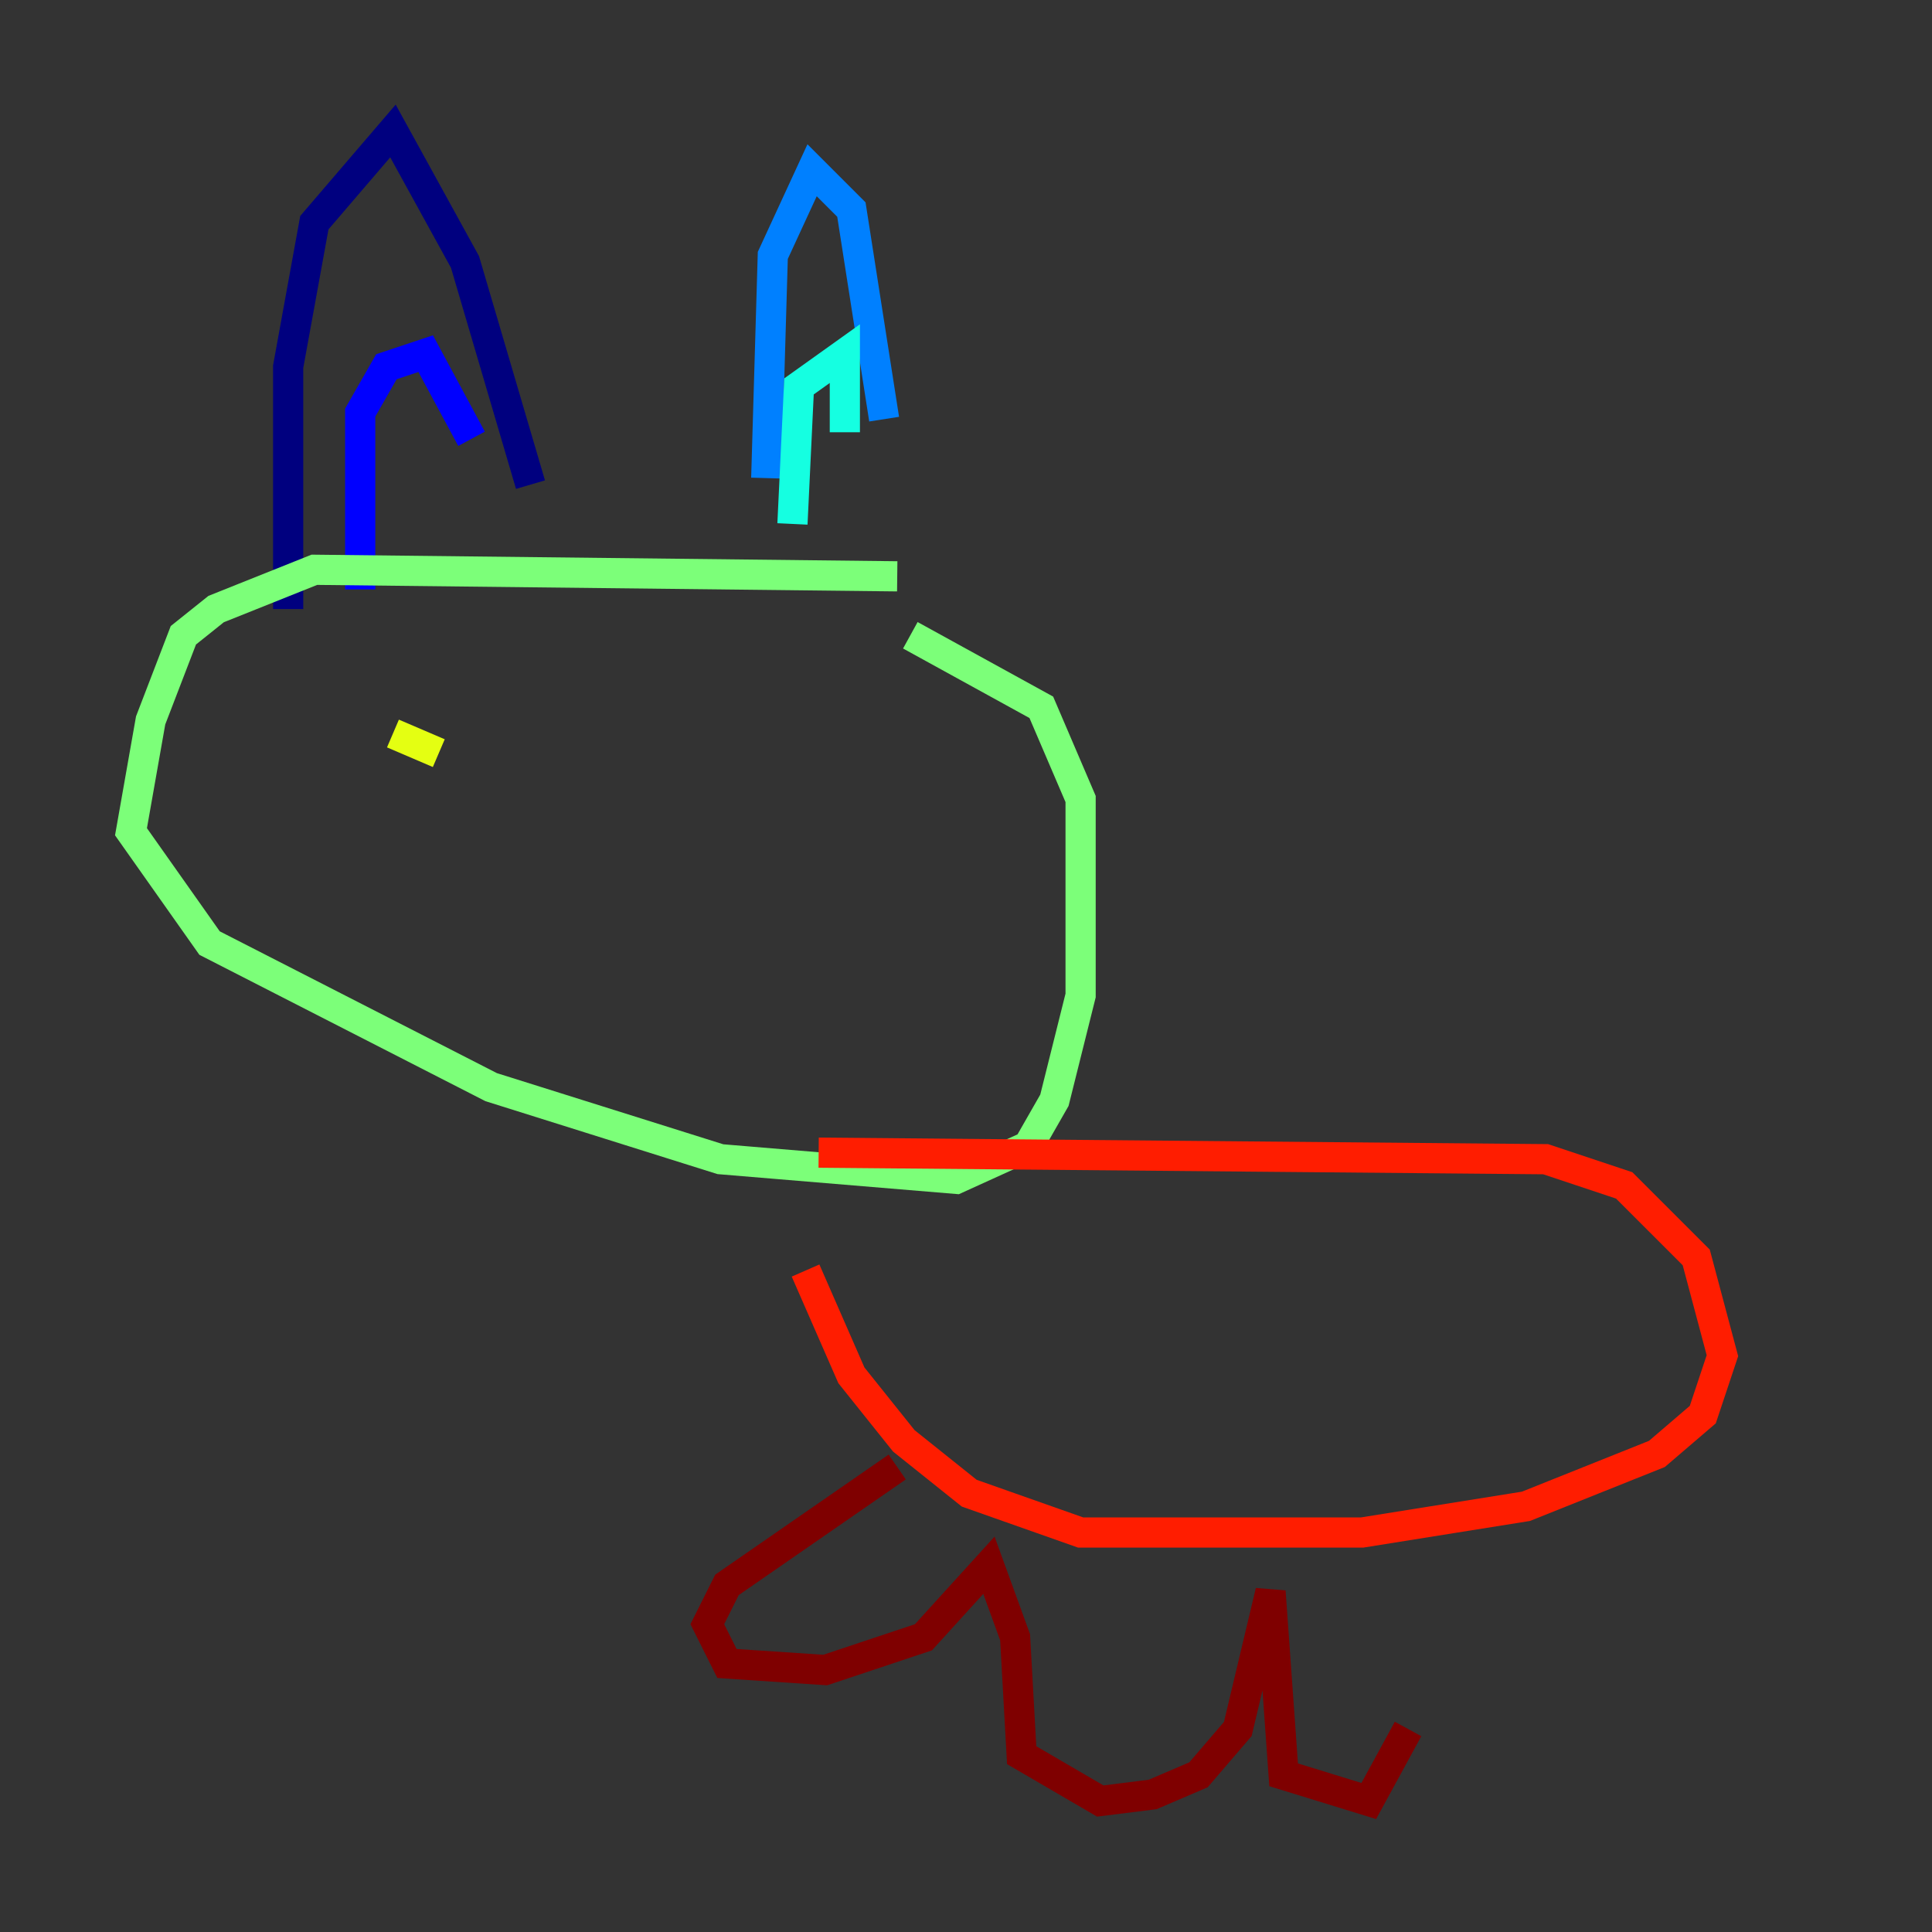 <?xml version="1.0" encoding="utf-8" ?>
<svg baseProfile="tiny" height="128" version="1.2" viewBox="0,0,128,128" width="128" xmlns="http://www.w3.org/2000/svg" xmlns:ev="http://www.w3.org/2001/xml-events" xmlns:xlink="http://www.w3.org/1999/xlink"><rect x="0" y="0" width="128" height="128" fill="#333333" stroke="none"/><defs /><polyline fill="none" points="19.091,40.352 19.091,24.298 20.827,14.752 26.034,8.678 30.807,17.356 35.146,32.108" stroke="#00007f" stroke-width="2" /><polyline fill="none" points="23.864,39.051 23.864,27.336 25.6,24.298 28.203,23.43 31.241,29.071" stroke="#0000ff" stroke-width="2" /><polyline fill="none" points="50.766,31.675 51.2,16.922 53.803,11.281 56.407,13.885 58.576,27.77" stroke="#0080ff" stroke-width="2" /><polyline fill="none" points="52.502,34.712 52.936,25.6 55.973,23.43 55.973,28.637" stroke="#15ffe1" stroke-width="2" /><polyline fill="none" points="59.444,38.183 20.827,37.749 14.319,40.352 12.149,42.088 9.98,47.729 8.678,55.105 13.885,62.481 32.542,72.027 47.729,76.8 63.349,78.102 68.122,75.932 69.858,72.895 71.593,65.953 71.593,52.936 68.99,46.861 60.312,42.088" stroke="#7cff79" stroke-width="2" /><polyline fill="none" points="26.034,48.597 29.071,49.898" stroke="#e4ff12" stroke-width="2" /><polyline fill="none" points="49.898,50.766 49.898,50.766" stroke="#ff9400" stroke-width="2" /><polyline fill="none" points="54.237,76.366 102.4,76.8 107.607,78.536 112.38,83.308 114.115,89.817 112.814,93.722 109.776,96.325 101.098,99.797 90.251,101.532 71.593,101.532 64.217,98.929 59.878,95.458 56.407,91.119 53.37,84.176" stroke="#ff1d00" stroke-width="2" /><polyline fill="none" points="59.444,97.193 48.163,105.003 46.861,107.607 48.163,110.21 54.671,110.644 61.18,108.475 65.519,103.702 67.254,108.475 67.688,116.285 72.895,119.322 76.366,118.888 79.403,117.586 82.007,114.549 84.176,105.437 85.044,117.586 90.685,119.322 93.288,114.549" stroke="#7f0000" stroke-width="2" /></svg>